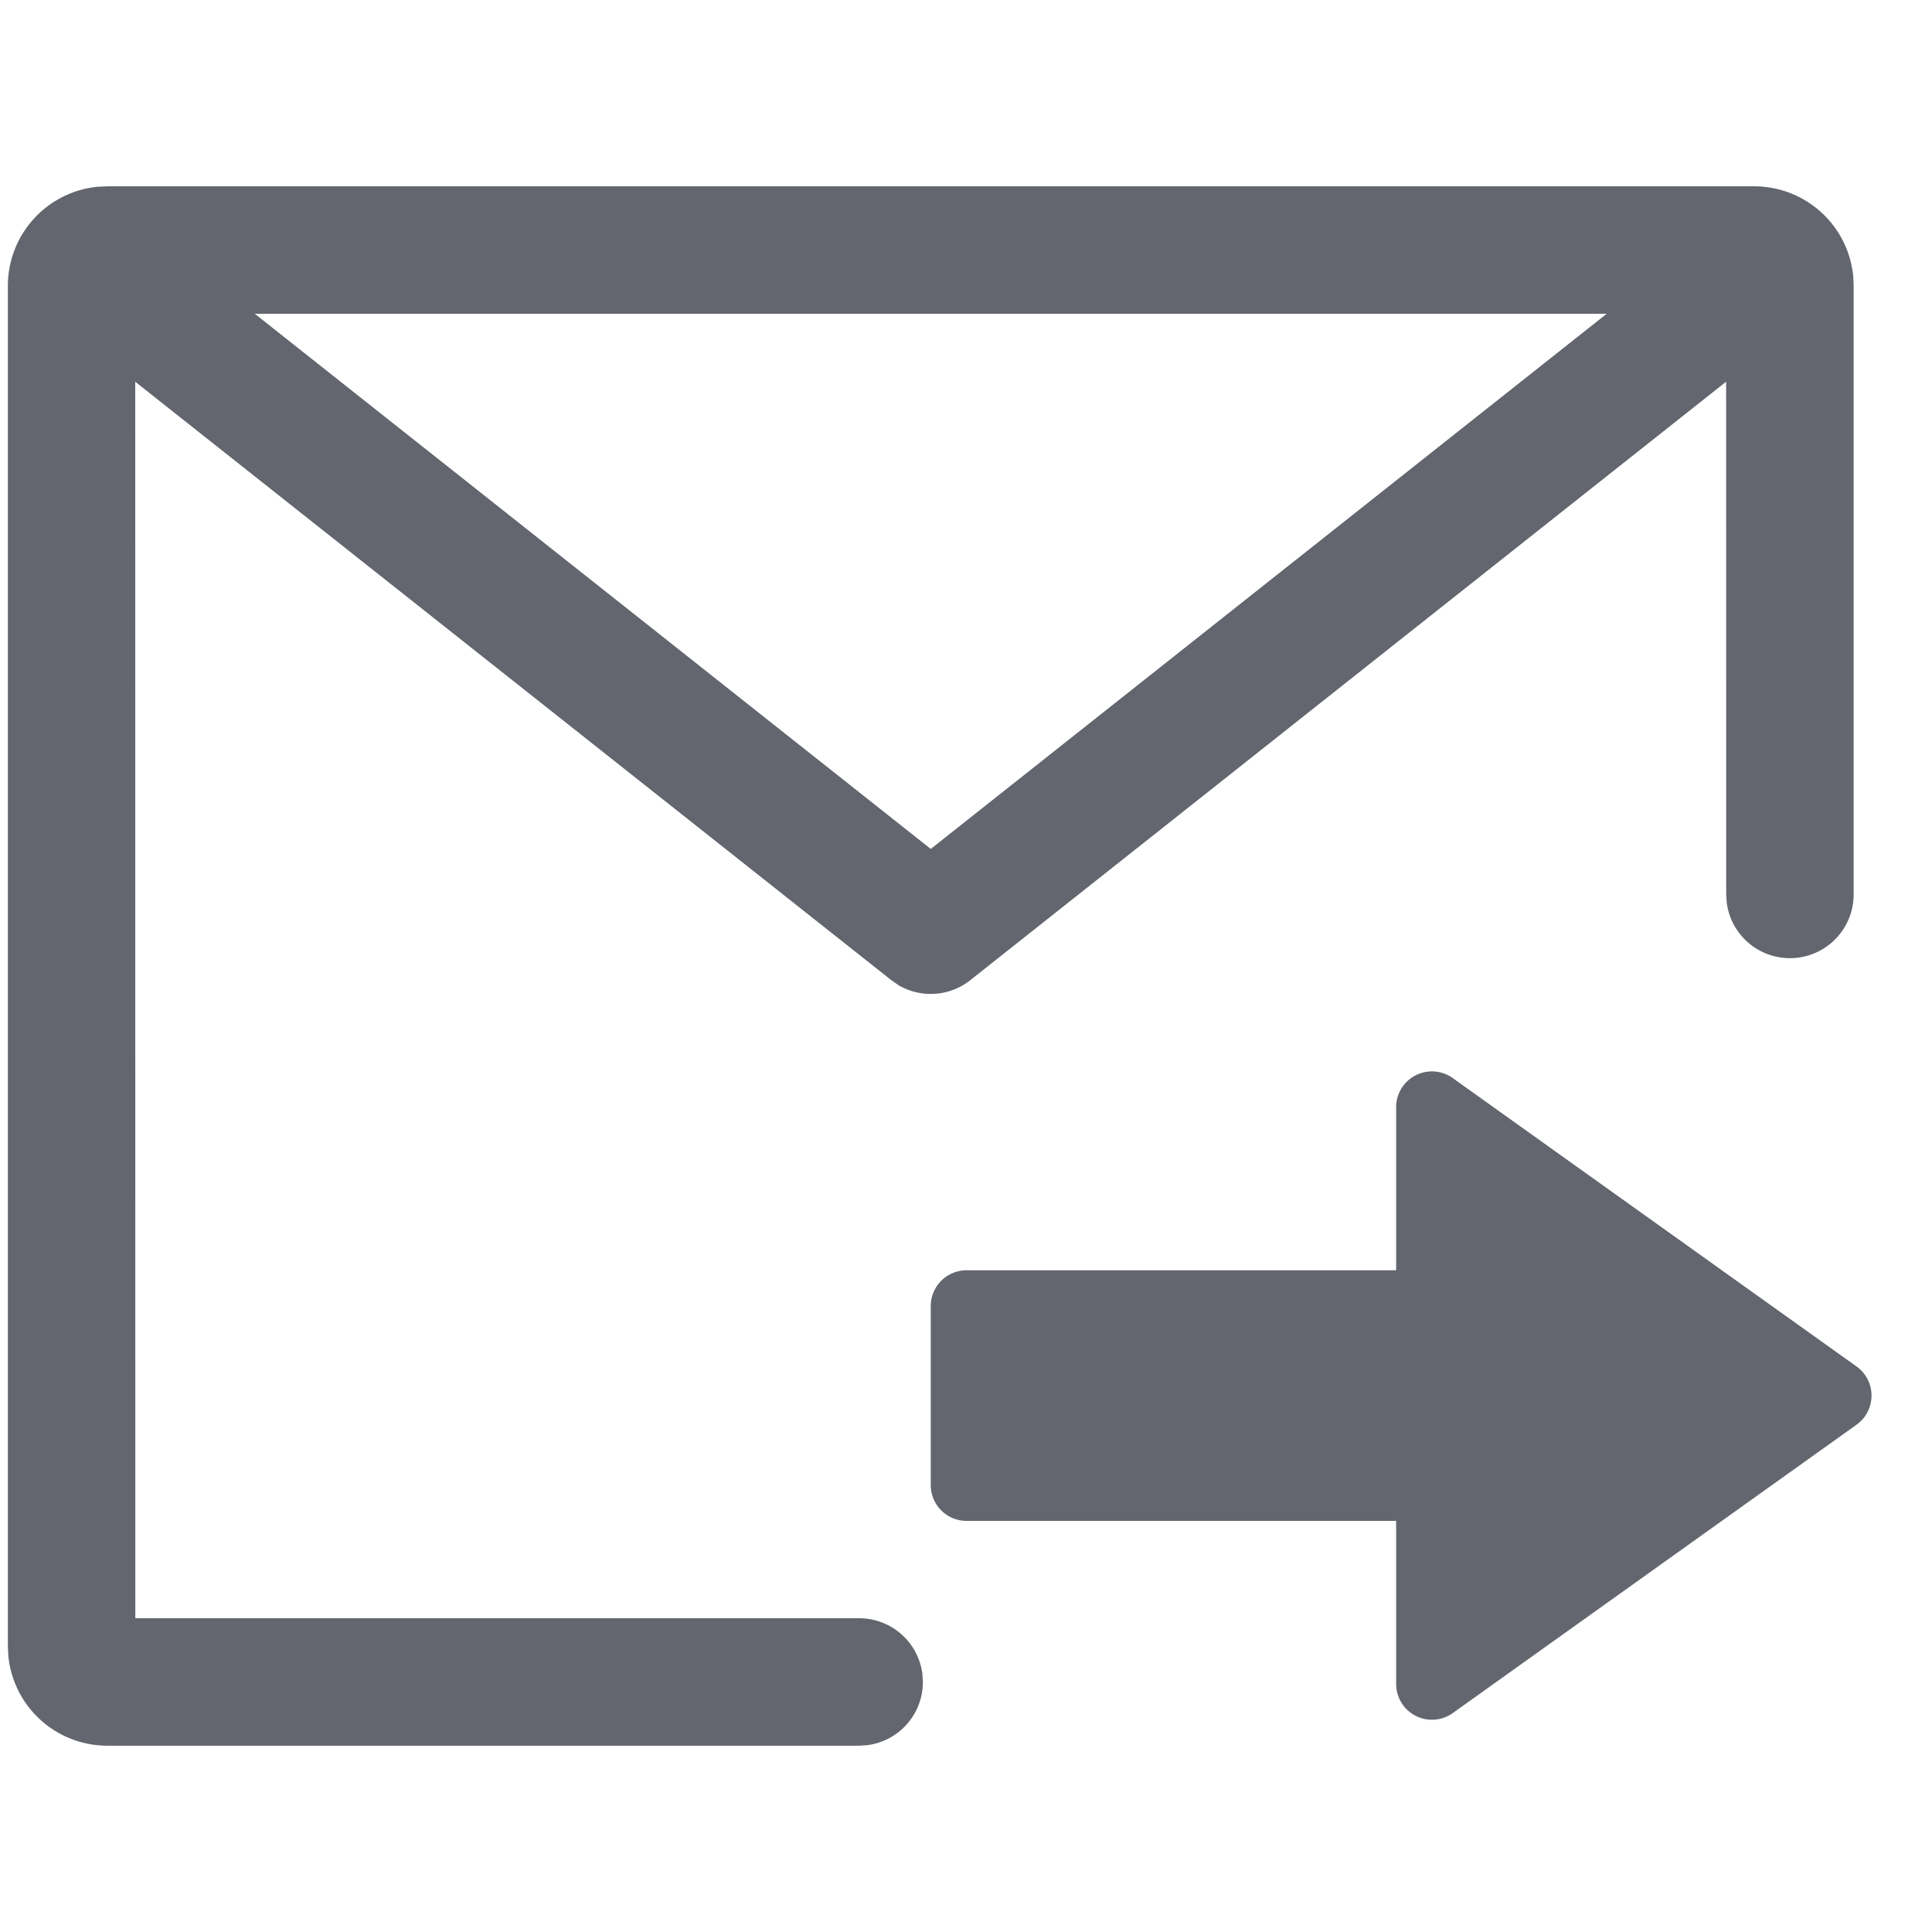 <svg t="1602813486846" class="icon" viewBox="0 0 1256 1024" version="1.1" xmlns="http://www.w3.org/2000/svg" p-id="8452" width="200" height="200"><path d="M1140.364 5.12a64.698 64.698 0 0 1 64.419 58.461l0.279 6.237V465.455a41.425 41.425 0 0 1-82.525 5.213L1122.211 465.455l-0.047-333.312-491.38 389.073a41.425 41.425 0 0 1-46.732 3.212l-4.655-3.258L87.924 132.189 87.971 936.029H558.545a41.425 41.425 0 0 1 41.1 36.212l0.326 5.213a41.425 41.425 0 0 1-36.212 41.1L558.545 1018.88H69.818a64.698 64.698 0 0 1-64.419-58.461L5.12 954.182v-884.364A64.698 64.698 0 0 1 63.581 5.399L69.818 5.12h1070.545zM930.909 580.515a23.273 23.273 0 0 1 13.498 4.329l262.516 187.485a23.273 23.273 0 0 1 0 37.888l-262.516 187.485a23.273 23.273 0 0 1-36.771-18.944V872.727h-279.273a23.273 23.273 0 0 1-23.273-23.273v-116.364a23.273 23.273 0 0 1 23.273-23.273h279.273v-106.031a23.273 23.273 0 0 1 23.273-23.273zM1044.527 87.971H165.609L605.091 435.898l439.436-347.927z" fill="#63666e" p-id="8453"></path></svg>